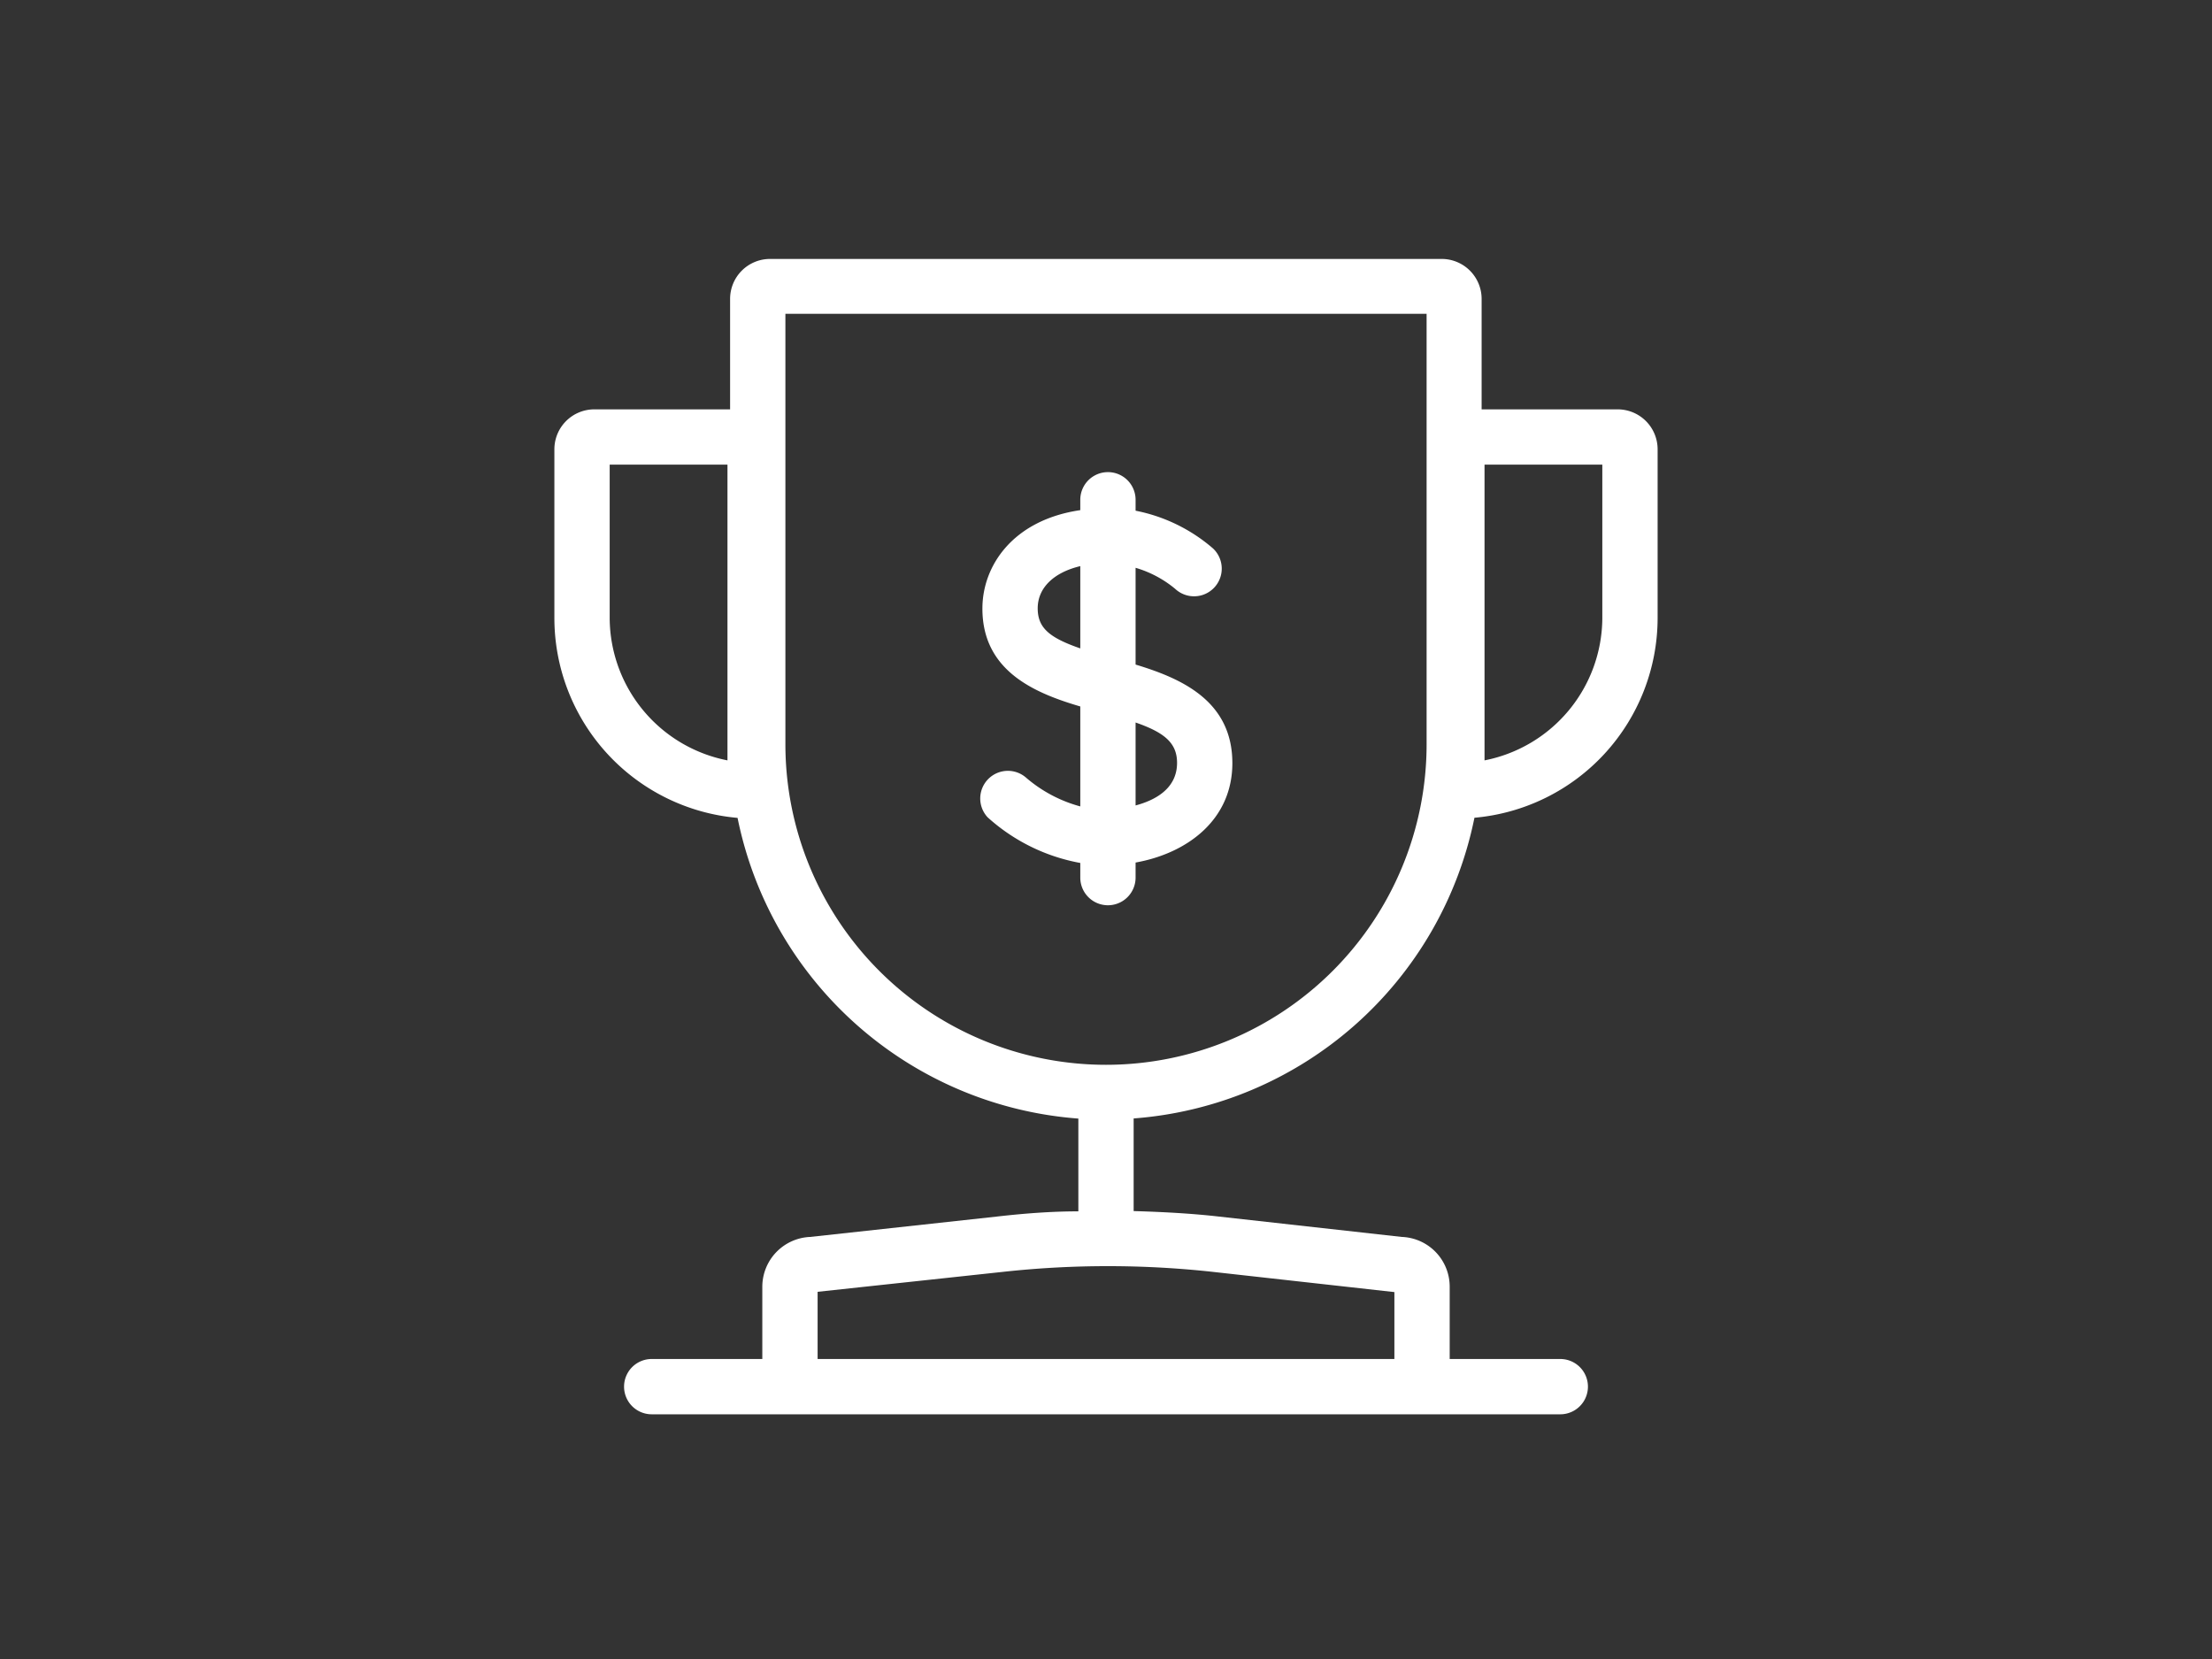 <svg viewBox="0 0 160 120" xmlns="http://www.w3.org/2000/svg"><rect x="0" y="0" width="160" height="120" fill="#333333" stroke="none"/><g fill="#fff"><path d="m74.23 56.26a2 2 0 0 0 -2.79 2.86 13.62 13.62 0 0 0 6.7 3.3v1.06a2 2 0 0 0 4 0v-1.09c3.75-.67 7-3.1 7-7.19 0-4.51-3.69-6.13-7-7.13v-7a8 8 0 0 1 2.86 1.52 2 2 0 0 0 2.74-2.92 12.11 12.11 0 0 0 -5.6-2.73v-.79a2 2 0 1 0 -4 0v.75c-4.85.71-7.08 4-7.08 7.12 0 4.5 3.74 6.1 7.08 7.08v7.23a10 10 0 0 1 -3.91-2.07zm7.91-4c2.07.72 3 1.47 3 2.92 0 1.88-1.61 2.71-3 3.08zm-7.08-8.26c0-1.49 1.18-2.6 3.08-3.05v5.95c-2.26-.78-3.08-1.5-3.08-2.9z"/><path d="m117 29.61h-9.83v-8a2.89 2.89 0 0 0 -2.89-2.88h-48.58a2.89 2.89 0 0 0 -2.89 2.88v8h-9.81a2.89 2.89 0 0 0 -2.9 2.89v12.21a14.52 14.52 0 0 0 13.25 14.45 27.22 27.22 0 0 0 24.65 21.75v6.71c-2 0-4 .16-5.92.38l-13.47 1.47a3.61 3.61 0 0 0 -3.47 3.6v5.23h-8a2 2 0 0 0 0 4h65.72a2 2 0 0 0 0-4h-8v-5.23a3.6 3.6 0 0 0 -3.47-3.6l-13.2-1.47c-2-.23-4.12-.34-6.19-.4v-6.7a27.22 27.22 0 0 0 24.65-21.75 14.52 14.52 0 0 0 13.25-14.44v-12.21a2.89 2.89 0 0 0 -2.9-2.89zm-64.38 25.39a10.54 10.54 0 0 1 -8.52-10.29v-11.1h8.52zm35.13 37 13.11 1.46v4.84h-41.72v-4.86l13.38-1.44a69.86 69.86 0 0 1 15.23 0zm15.44-38.17a23.19 23.19 0 0 1 -46.38 0v-31.13h46.38zm12.71-9.1a10.54 10.54 0 0 1 -8.52 10.27v-21.39h8.52z"/></g></svg>